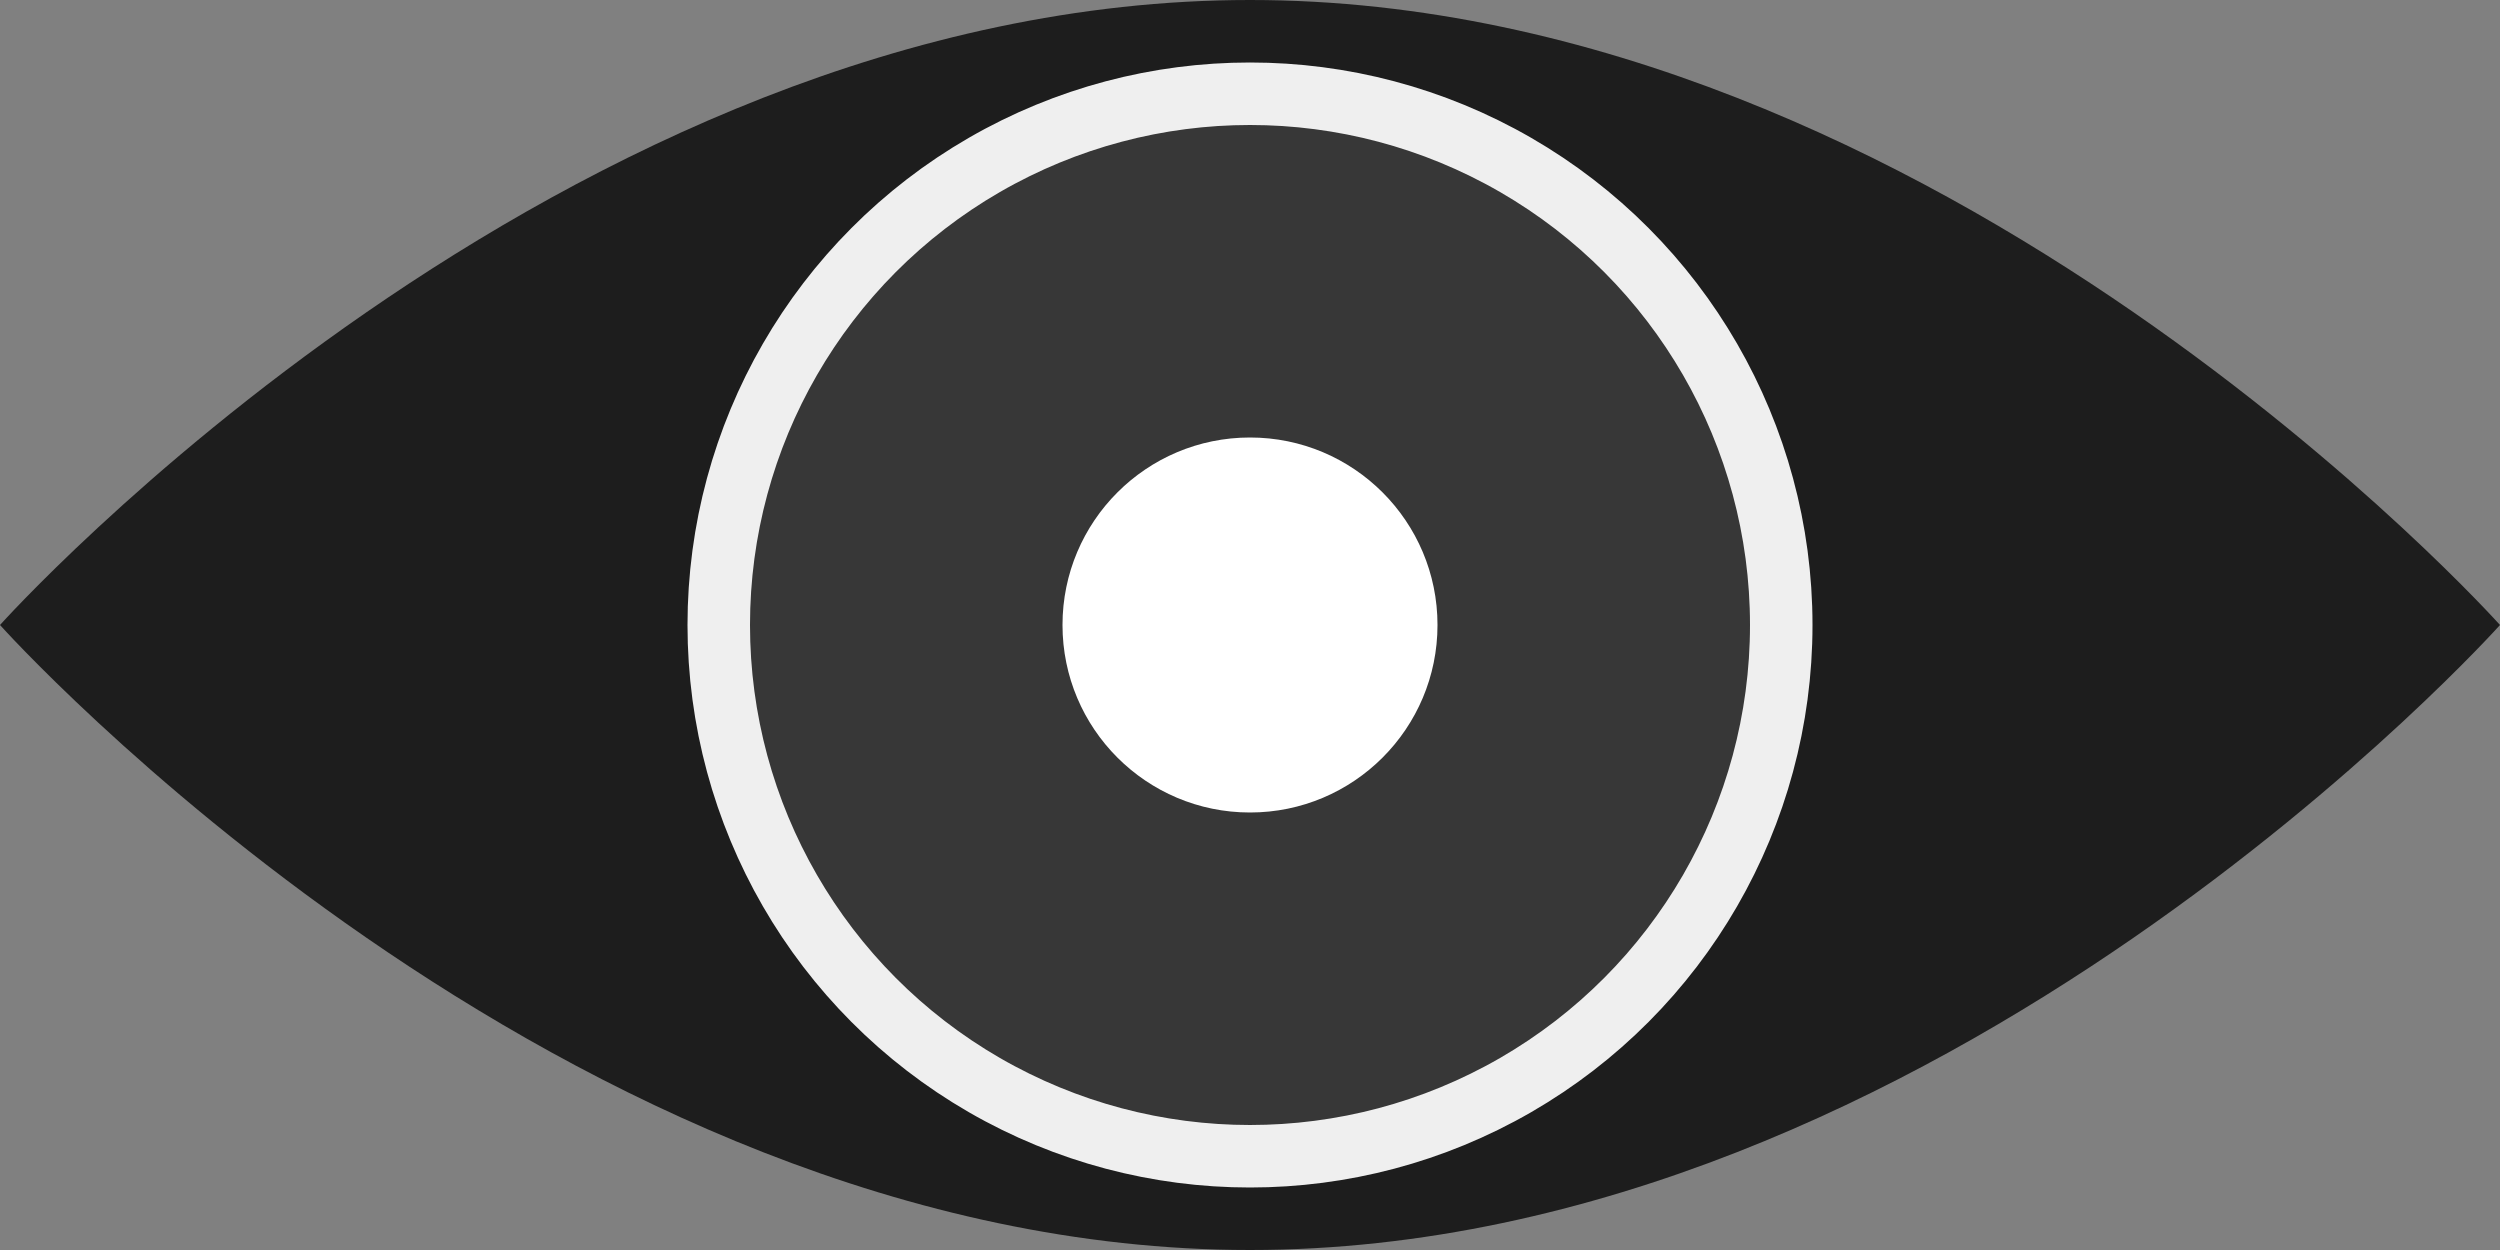 <svg width="40" height="20" viewBox="0 0 40 20" fill="none" xmlns="http://www.w3.org/2000/svg">
<rect x="0" y="0" width="40" height="20" fill="#808080" stroke="none"/>
<path d="M40 10C40 10 31.046 20 20 20C8.954 20 0 10 0 10C0 10 8.954 0 20 0C31.046 0 40 10 40 10Z" fill="#1D1D1D"/>
<circle cx="20" cy="10" r="8.5" fill="#373737" stroke="#EFEFEF" stroke-linejoin="round"/>
<circle cx="20" cy="10" r="3" fill="white"/>
</svg>
